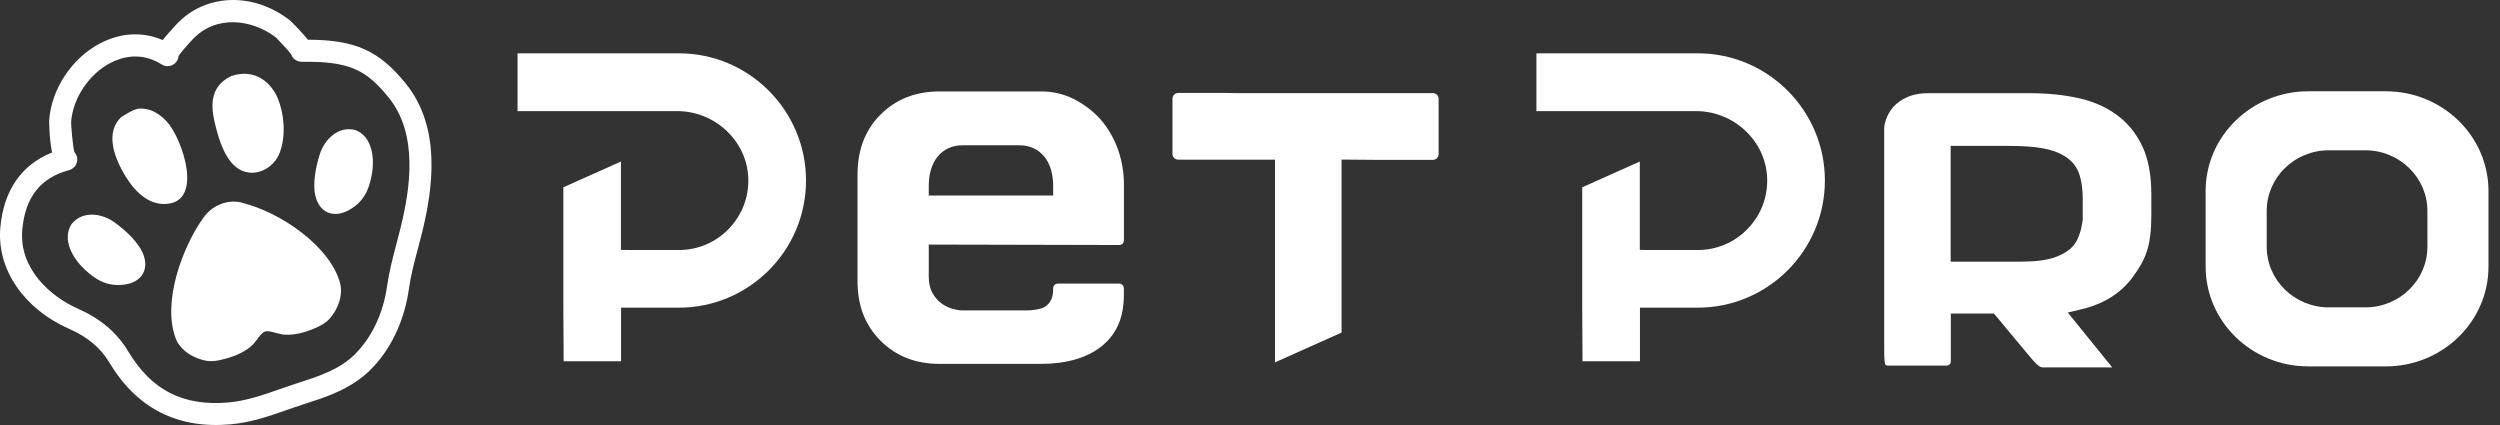 <svg width="200" height="34" viewBox="0 0 200 34" fill="none" xmlns="http://www.w3.org/2000/svg">
<rect x="0" y="0" width="200" height="34" fill="#333333" stroke="none"/>
<path d="M101.995 12.771H94.261C94.005 12.771 93.799 12.571 93.799 12.316V7.898C93.799 7.643 94.005 7.437 94.261 7.437H98.125L98.866 7.449H114.627C114.883 7.449 115.089 7.655 115.089 7.91V12.328C115.089 12.583 114.883 12.79 114.627 12.79H110.277L107.324 12.765V26.606L102.001 28.988V12.771H101.995Z" fill="white"/>
<path d="M75.182 29.11C73.244 29.11 71.688 28.503 70.43 27.245C69.835 26.649 69.379 25.951 69.069 25.173C68.76 24.383 68.602 23.484 68.602 22.499V13.963C68.602 12.972 68.76 12.067 69.069 11.265C69.379 10.475 69.835 9.77 70.43 9.181C71.682 7.929 73.238 7.315 75.182 7.315H83.299C84.217 7.315 85.086 7.516 85.882 7.911C86.696 8.318 87.419 8.865 88.027 9.533C88.622 10.214 89.096 11.022 89.424 11.921C89.752 12.832 89.916 13.793 89.916 14.789V19.164C89.916 19.352 89.862 19.431 89.807 19.492C89.746 19.547 89.673 19.601 89.515 19.601L74.301 19.565V22.147C74.301 22.676 74.41 23.131 74.629 23.496C74.836 23.848 75.097 24.128 75.395 24.328C75.668 24.511 75.96 24.644 76.257 24.723C76.549 24.796 76.786 24.833 76.987 24.833H82.121C82.504 24.833 82.886 24.784 83.251 24.687C83.555 24.608 84.253 24.292 84.253 23.156V23.089C84.253 22.943 84.296 22.864 84.363 22.797C84.442 22.718 84.527 22.688 84.654 22.688H89.509C89.637 22.688 89.722 22.718 89.801 22.803C89.88 22.888 89.91 22.967 89.91 23.095V23.544C89.91 24.517 89.752 25.355 89.442 26.023C89.132 26.698 88.695 27.251 88.112 27.713C87.522 28.18 86.811 28.533 86.009 28.758C85.177 28.995 84.266 29.11 83.299 29.11H75.182ZM76.987 11.623C76.16 11.623 75.468 11.951 74.981 12.565C74.532 13.136 74.301 13.92 74.301 14.898V15.64H84.253V14.898C84.253 13.92 84.022 13.136 83.573 12.565C83.087 11.951 82.394 11.623 81.568 11.623H76.987Z" fill="white"/>
<path d="M163.478 29.396C163.326 29.396 163.204 29.353 163.089 29.262C162.888 29.11 162.658 28.867 162.402 28.551L159.516 25.082H156.065V28.873C156.065 29.061 156.004 29.116 155.974 29.146C155.919 29.201 155.846 29.25 155.694 29.25H151.071C150.925 29.25 150.864 29.207 150.821 29.165C150.797 29.116 150.736 28.891 150.736 27.968V10.262C150.736 9.813 151.04 8.889 151.696 8.324C152.377 7.741 153.197 7.455 154.218 7.455H162.354C163.818 7.455 165.179 7.595 166.388 7.874C167.549 8.142 168.576 8.61 169.432 9.26C170.277 9.904 170.939 10.736 171.401 11.733C171.869 12.741 172.106 14.017 172.106 15.524V17.213C172.106 19.692 171.662 20.731 170.66 22.11C169.7 23.435 168.357 24.292 166.564 24.729L165.422 25.003L168.977 29.39H163.49L163.478 29.396ZM156.059 20.932H161.661C162.809 20.932 163.684 20.822 164.328 20.604C165.015 20.373 165.544 20.039 165.902 19.625C166.279 19.115 166.425 18.593 166.522 18.149L166.534 18.082C166.595 17.784 166.595 17.784 166.601 17.711L166.619 17.566V15.895C166.619 15.172 166.534 14.534 166.364 13.999C166.163 13.361 165.775 12.869 165.216 12.523C164.748 12.213 164.116 11.982 163.35 11.848C162.645 11.726 161.746 11.672 160.677 11.672H156.053V20.926L156.059 20.932Z" fill="white"/>
<path d="M45.093 28.903L45.068 24.589V14.983L49.674 12.923V19.989L50.433 20.002H54.31C55.829 20.002 57.251 19.4 58.308 18.3C59.365 17.207 59.918 15.761 59.863 14.242C59.76 11.289 57.208 8.889 54.182 8.889H41.404V4.265H54.31C59.918 4.265 64.481 8.834 64.481 14.442C64.481 20.05 59.918 24.613 54.31 24.613H49.686V28.879L49.662 28.903H45.099H45.093Z" fill="white"/>
<path d="M126.602 28.903L126.578 24.577V14.983L131.184 12.923V19.989L131.943 20.002H135.82C137.339 20.002 138.76 19.4 139.818 18.3C140.875 17.207 141.428 15.767 141.373 14.242C141.27 11.289 138.718 8.889 135.692 8.889H122.914V4.265H135.82C141.428 4.265 145.991 8.834 145.991 14.442C145.991 20.05 141.428 24.613 135.82 24.613H131.196V28.879L131.171 28.903H126.608H126.602Z" fill="white"/>
<path d="M184.66 29.31C180.133 29.31 176.451 25.731 176.451 21.332V15.281C176.451 10.882 180.133 7.303 184.66 7.303H190.87C195.396 7.303 199.078 10.882 199.078 15.281V21.332C199.078 25.731 195.396 29.31 190.87 29.31H184.66ZM186.3 12.024C183.56 12.024 181.336 14.199 181.336 16.879V19.734C181.336 22.414 183.566 24.589 186.3 24.589H189.229C191.969 24.589 194.193 22.414 194.193 19.734V16.879C194.193 14.199 191.963 12.024 189.229 12.024H186.3Z" fill="white"/>
<path d="M19.341 16.205C18.198 15.925 16.983 16.43 16.297 17.383C14.601 19.729 12.943 24.183 14.067 27.099C14.419 28.01 15.495 28.715 16.588 28.873C17.202 28.958 17.961 28.733 18.551 28.539C19.371 28.266 20.015 27.816 20.295 27.494C20.574 27.172 20.89 26.631 21.2 26.522C21.516 26.425 22.087 26.655 22.506 26.741C22.925 26.826 23.709 26.789 24.523 26.51C25.113 26.309 25.854 26.023 26.285 25.58C27.057 24.79 27.458 23.581 27.203 22.639C26.425 19.753 22.524 16.994 19.341 16.217V16.205Z" fill="white"/>
<path d="M5.713 17.943C4.935 19.188 5.852 20.701 6.776 21.558C7.748 22.469 8.647 22.943 9.99 22.761C11.187 22.597 11.922 21.716 11.503 20.458C11.157 19.419 10.002 18.386 9.121 17.761C8.216 17.116 6.63 16.782 5.713 17.937V17.943Z" fill="white"/>
<path d="M28.448 10.408C29.809 10.949 29.974 12.705 29.749 13.951C29.506 15.257 29.068 16.181 27.877 16.825C26.814 17.402 25.702 17.134 25.289 15.877C24.949 14.838 25.265 13.319 25.599 12.292C25.945 11.235 27.015 10.026 28.448 10.408Z" fill="white"/>
<path d="M9.722 9.344C8.379 10.578 9.194 12.565 9.759 13.616C10.445 14.892 11.582 16.356 13.185 16.32C16.369 16.253 14.589 11.076 13.344 9.727C12.943 9.29 12.353 8.846 11.77 8.743C11.047 8.609 10.828 8.664 9.722 9.351V9.344Z" fill="white"/>
<path d="M18.436 6.112C16.771 6.969 16.844 8.47 17.221 9.989C17.518 11.18 18.011 12.863 19.122 13.531C20.368 14.278 21.917 13.489 22.391 12.182C22.877 10.846 22.75 9.156 22.221 7.862C21.753 6.72 20.447 5.377 18.43 6.112H18.436Z" fill="white"/>
<path d="M25.527 31.929C25.114 32.075 24.695 32.208 24.288 32.342L24.16 32.385C23.741 32.518 23.328 32.664 22.915 32.81C21.517 33.296 20.065 33.8 18.455 33.946C14.208 34.329 10.945 32.67 8.757 29.018C8.047 27.828 7.02 26.965 5.537 26.309C1.898 24.704 -0.265 21.527 0.026 18.215C0.287 15.238 1.715 13.178 4.164 12.2C3.933 11.082 3.933 9.666 3.933 9.642C4.109 7.096 5.78 4.599 8.083 3.432C9.717 2.6 11.443 2.527 13.023 3.207C13.26 2.892 13.606 2.497 14.092 1.974L14.11 1.956C16.401 -0.505 20.199 -0.663 23.145 1.591C23.376 1.767 24.087 2.551 24.093 2.557C24.318 2.806 24.494 3.007 24.628 3.177C28.426 3.189 30.303 4.046 32.436 6.653C35.352 10.219 34.605 15.129 33.791 18.507C33.675 18.975 33.554 19.449 33.426 19.917C33.147 20.962 32.861 22.049 32.715 23.1C32.351 25.701 31.233 28.034 29.562 29.656C28.383 30.799 26.967 31.431 25.527 31.935V31.929ZM6.236 24.698C8.047 25.494 9.359 26.612 10.258 28.113C12.117 31.224 14.669 32.518 18.285 32.196C19.682 32.069 20.97 31.625 22.325 31.151C22.751 31.005 23.176 30.853 23.607 30.714L23.741 30.671C25.473 30.112 27.113 29.584 28.334 28.399C29.726 27.044 30.662 25.081 30.971 22.863C31.136 21.709 31.433 20.573 31.725 19.473C31.846 19.011 31.968 18.555 32.077 18.1C32.806 15.086 33.493 10.73 31.069 7.771C29.319 5.632 28.012 4.884 24.142 4.945C23.753 4.945 23.407 4.702 23.291 4.338C23.042 4.01 22.258 3.171 22.058 2.983C20.162 1.543 17.276 1.148 15.399 3.165L15.374 3.189C14.742 3.864 14.42 4.277 14.287 4.471C14.274 4.611 14.232 4.757 14.153 4.884C13.892 5.292 13.351 5.419 12.944 5.158C11.334 4.149 9.845 4.52 8.879 5.012C7.141 5.893 5.829 7.843 5.689 9.757C5.689 10.122 5.817 11.641 5.95 12.17C6.041 12.273 6.114 12.394 6.151 12.534C6.278 13.002 5.999 13.482 5.531 13.61C3.234 14.217 2.013 15.779 1.782 18.379C1.509 21.478 4.018 23.726 6.254 24.704L6.236 24.698Z" fill="white"/>
</svg>
